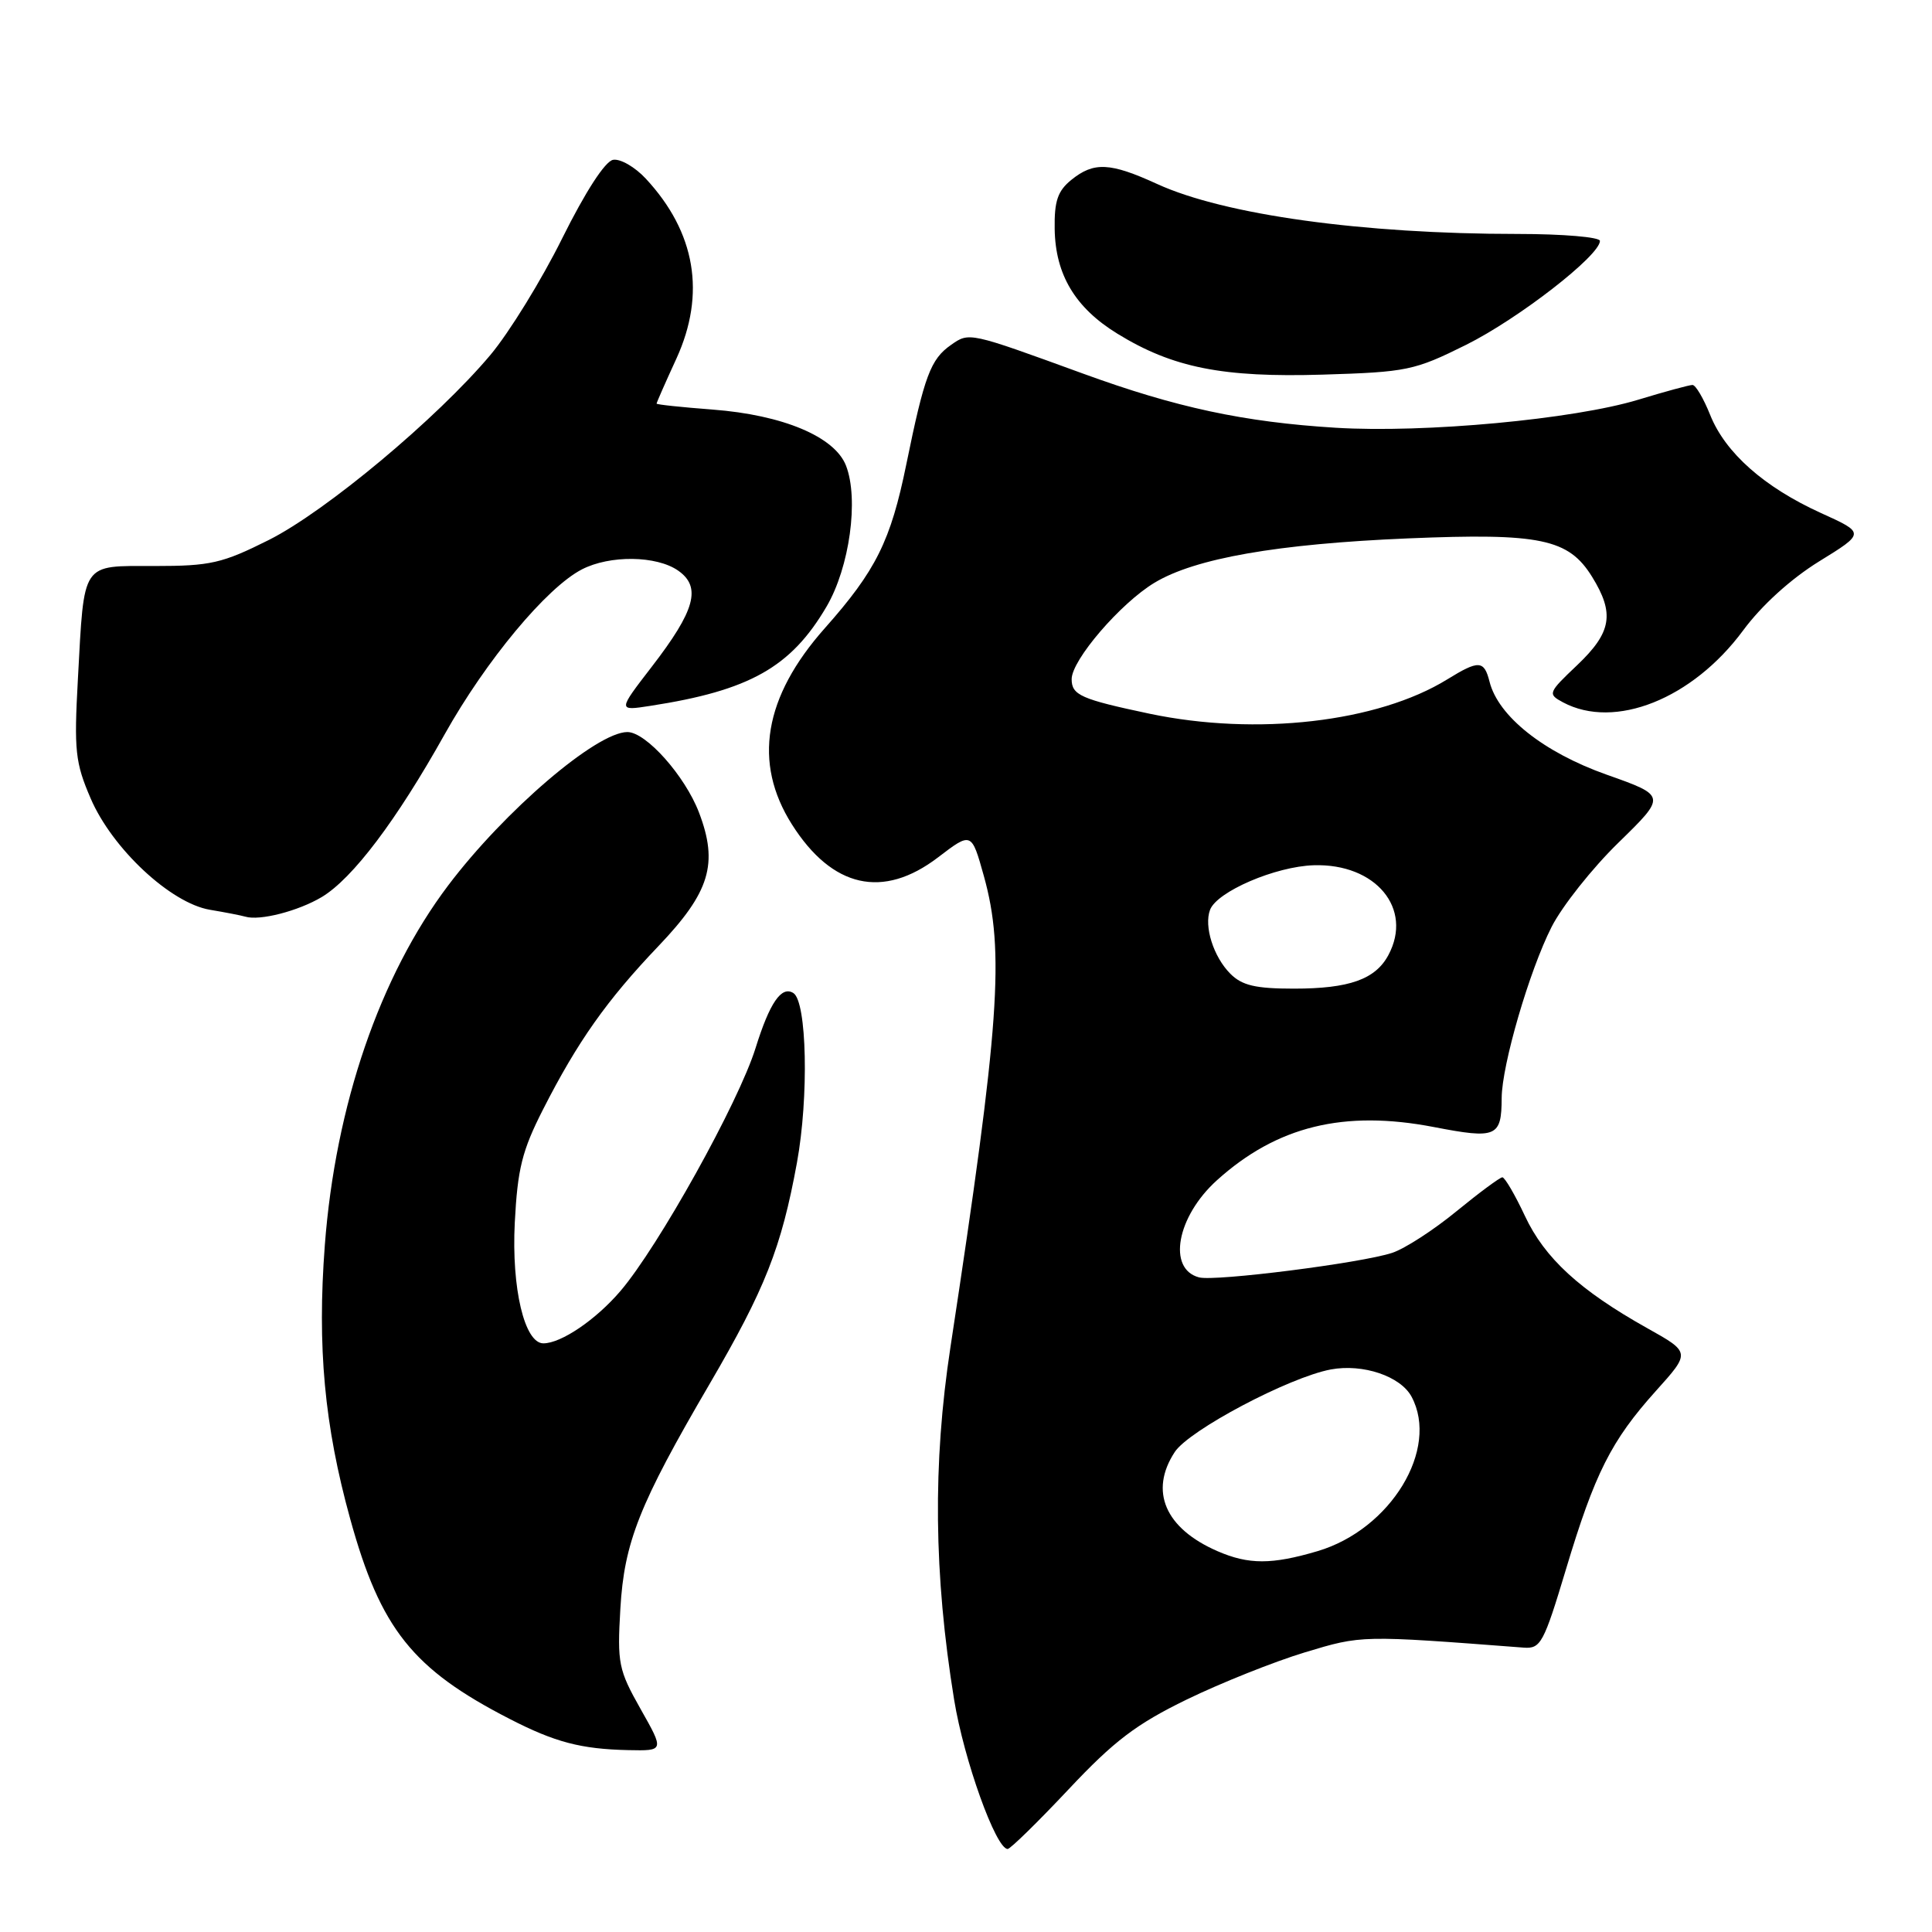 <?xml version="1.0" encoding="UTF-8" standalone="no"?>
<!DOCTYPE svg PUBLIC "-//W3C//DTD SVG 1.1//EN" "http://www.w3.org/Graphics/SVG/1.1/DTD/svg11.dtd" >
<svg xmlns="http://www.w3.org/2000/svg" xmlns:xlink="http://www.w3.org/1999/xlink" version="1.1" viewBox="0 0 256 256">
 <g >
 <path fill="currentColor"
d=" M 141.59 237.10 C 147.62 230.68 150.56 228.45 157.26 225.19 C 161.79 222.99 168.83 220.18 172.89 218.95 C 180.47 216.66 180.29 216.67 201.91 218.32 C 204.15 218.49 204.56 217.71 207.48 208.00 C 211.32 195.20 213.49 190.90 219.42 184.30 C 224.01 179.20 224.01 179.20 218.25 175.98 C 209.33 170.98 204.68 166.72 202.06 161.12 C 200.74 158.30 199.39 156.00 199.07 156.00 C 198.75 156.00 196.01 158.03 192.99 160.50 C 189.97 162.98 186.14 165.46 184.47 166.01 C 180.39 167.36 161.02 169.82 158.88 169.26 C 154.65 168.15 155.92 161.21 161.24 156.40 C 169.18 149.23 178.07 147.04 190.00 149.34 C 198.29 150.94 198.96 150.66 198.98 145.48 C 199.01 141.11 202.64 128.64 205.59 122.83 C 206.98 120.09 210.97 115.05 214.46 111.65 C 220.81 105.45 220.81 105.45 212.87 102.64 C 204.53 99.68 198.52 94.91 197.37 90.32 C 196.65 87.48 195.95 87.44 191.77 90.02 C 182.54 95.71 166.51 97.55 152.32 94.57 C 143.24 92.65 142.00 92.11 142.00 89.99 C 142.00 87.46 148.46 79.94 152.97 77.22 C 158.36 73.97 169.25 72.07 186.55 71.34 C 204.11 70.61 207.84 71.39 210.96 76.43 C 213.97 81.30 213.55 83.79 209.00 88.12 C 205.11 91.81 205.06 91.96 207.10 93.06 C 213.96 96.73 224.26 92.62 230.97 83.54 C 233.42 80.22 237.29 76.71 241.04 74.39 C 247.14 70.63 247.14 70.63 241.29 67.98 C 233.77 64.56 228.62 60.01 226.61 54.99 C 225.73 52.79 224.68 51.00 224.26 51.01 C 223.84 51.01 220.61 51.89 217.09 52.96 C 208.54 55.56 188.75 57.40 177.00 56.68 C 164.83 55.93 155.85 54.01 143.44 49.48 C 128.37 43.99 128.44 44.00 126.02 45.70 C 123.31 47.59 122.49 49.78 120.09 61.53 C 118.02 71.68 116.07 75.60 109.30 83.23 C 101.20 92.35 99.74 101.05 104.94 109.25 C 110.28 117.66 117.00 119.17 124.29 113.61 C 128.73 110.22 128.73 110.22 130.37 116.09 C 133.15 126.09 132.46 135.71 125.94 178.50 C 123.58 193.95 123.73 208.63 126.43 225.24 C 127.72 233.18 131.96 245.00 133.52 245.00 C 133.87 245.00 137.50 241.45 141.59 237.10 Z  M 84.88 226.45 C 81.95 221.26 81.78 220.39 82.20 213.18 C 82.71 204.36 84.69 199.35 94.01 183.41 C 101.39 170.77 103.53 165.36 105.60 154.06 C 107.19 145.35 106.92 132.69 105.12 131.58 C 103.54 130.60 101.99 132.87 100.12 138.86 C 97.88 146.07 87.24 165.19 82.20 171.08 C 78.95 174.88 74.35 178.00 72.00 178.00 C 69.50 178.00 67.77 170.71 68.21 162.02 C 68.58 154.86 69.18 152.46 71.96 147.00 C 76.54 138.00 80.41 132.53 87.24 125.37 C 94.07 118.21 95.21 114.45 92.62 107.66 C 90.76 102.80 85.60 97.00 83.13 97.00 C 79.04 97.01 66.86 107.43 59.39 117.32 C 50.32 129.33 44.45 146.47 43.04 165.00 C 42.02 178.47 42.98 188.88 46.40 201.25 C 50.42 215.83 54.67 221.16 67.50 227.75 C 73.54 230.86 76.98 231.76 83.26 231.90 C 88.02 232.00 88.02 232.00 84.88 226.45 Z  M 42.64 118.86 C 46.73 116.40 52.52 108.74 58.93 97.28 C 64.40 87.52 72.43 77.86 77.10 75.45 C 80.81 73.53 87.00 73.61 89.86 75.61 C 92.97 77.79 92.12 80.88 86.36 88.35 C 81.85 94.20 81.85 94.20 86.17 93.53 C 99.33 91.50 104.81 88.41 109.52 80.38 C 112.58 75.16 113.82 66.13 112.10 61.70 C 110.61 57.86 103.73 54.98 94.42 54.27 C 90.34 53.96 87.00 53.61 87.00 53.48 C 87.00 53.35 88.18 50.66 89.63 47.51 C 93.55 38.93 92.17 30.78 85.58 23.68 C 84.14 22.13 82.19 21.00 81.23 21.18 C 80.17 21.38 77.57 25.40 74.50 31.57 C 71.75 37.12 67.47 44.06 65.00 47.01 C 57.94 55.42 43.17 67.76 35.62 71.55 C 29.43 74.65 27.89 75.00 20.48 75.00 C 10.68 75.00 11.18 74.27 10.32 90.01 C 9.80 99.47 9.97 101.05 12.01 105.79 C 14.87 112.45 22.62 119.68 27.82 120.55 C 29.85 120.89 31.95 121.30 32.50 121.46 C 34.42 122.04 39.52 120.72 42.64 118.86 Z  M 194.27 45.69 C 201.20 42.24 212.00 33.86 212.00 31.92 C 212.00 31.42 207.10 31.00 201.11 31.00 C 180.56 31.00 162.26 28.47 153.33 24.38 C 147.08 21.52 144.94 21.42 141.95 23.84 C 140.15 25.30 139.69 26.65 139.75 30.34 C 139.84 36.39 142.47 40.78 148.05 44.21 C 155.40 48.73 162.01 50.04 175.27 49.64 C 186.43 49.30 187.41 49.10 194.27 45.69 Z  M 161.33 205.54 C 154.38 202.52 152.26 197.59 155.66 192.40 C 157.55 189.51 170.80 182.50 176.34 181.46 C 180.59 180.67 185.58 182.35 187.04 185.07 C 190.75 192.01 184.28 202.65 174.60 205.53 C 168.52 207.33 165.45 207.33 161.33 205.54 Z  M 163.03 129.03 C 160.79 126.79 159.51 122.73 160.34 120.55 C 161.27 118.13 169.02 114.80 174.09 114.65 C 182.29 114.40 187.27 120.39 183.97 126.55 C 182.25 129.77 178.78 131.00 171.45 131.00 C 166.36 131.00 164.58 130.58 163.03 129.03 Z "/>
</g>
</svg>